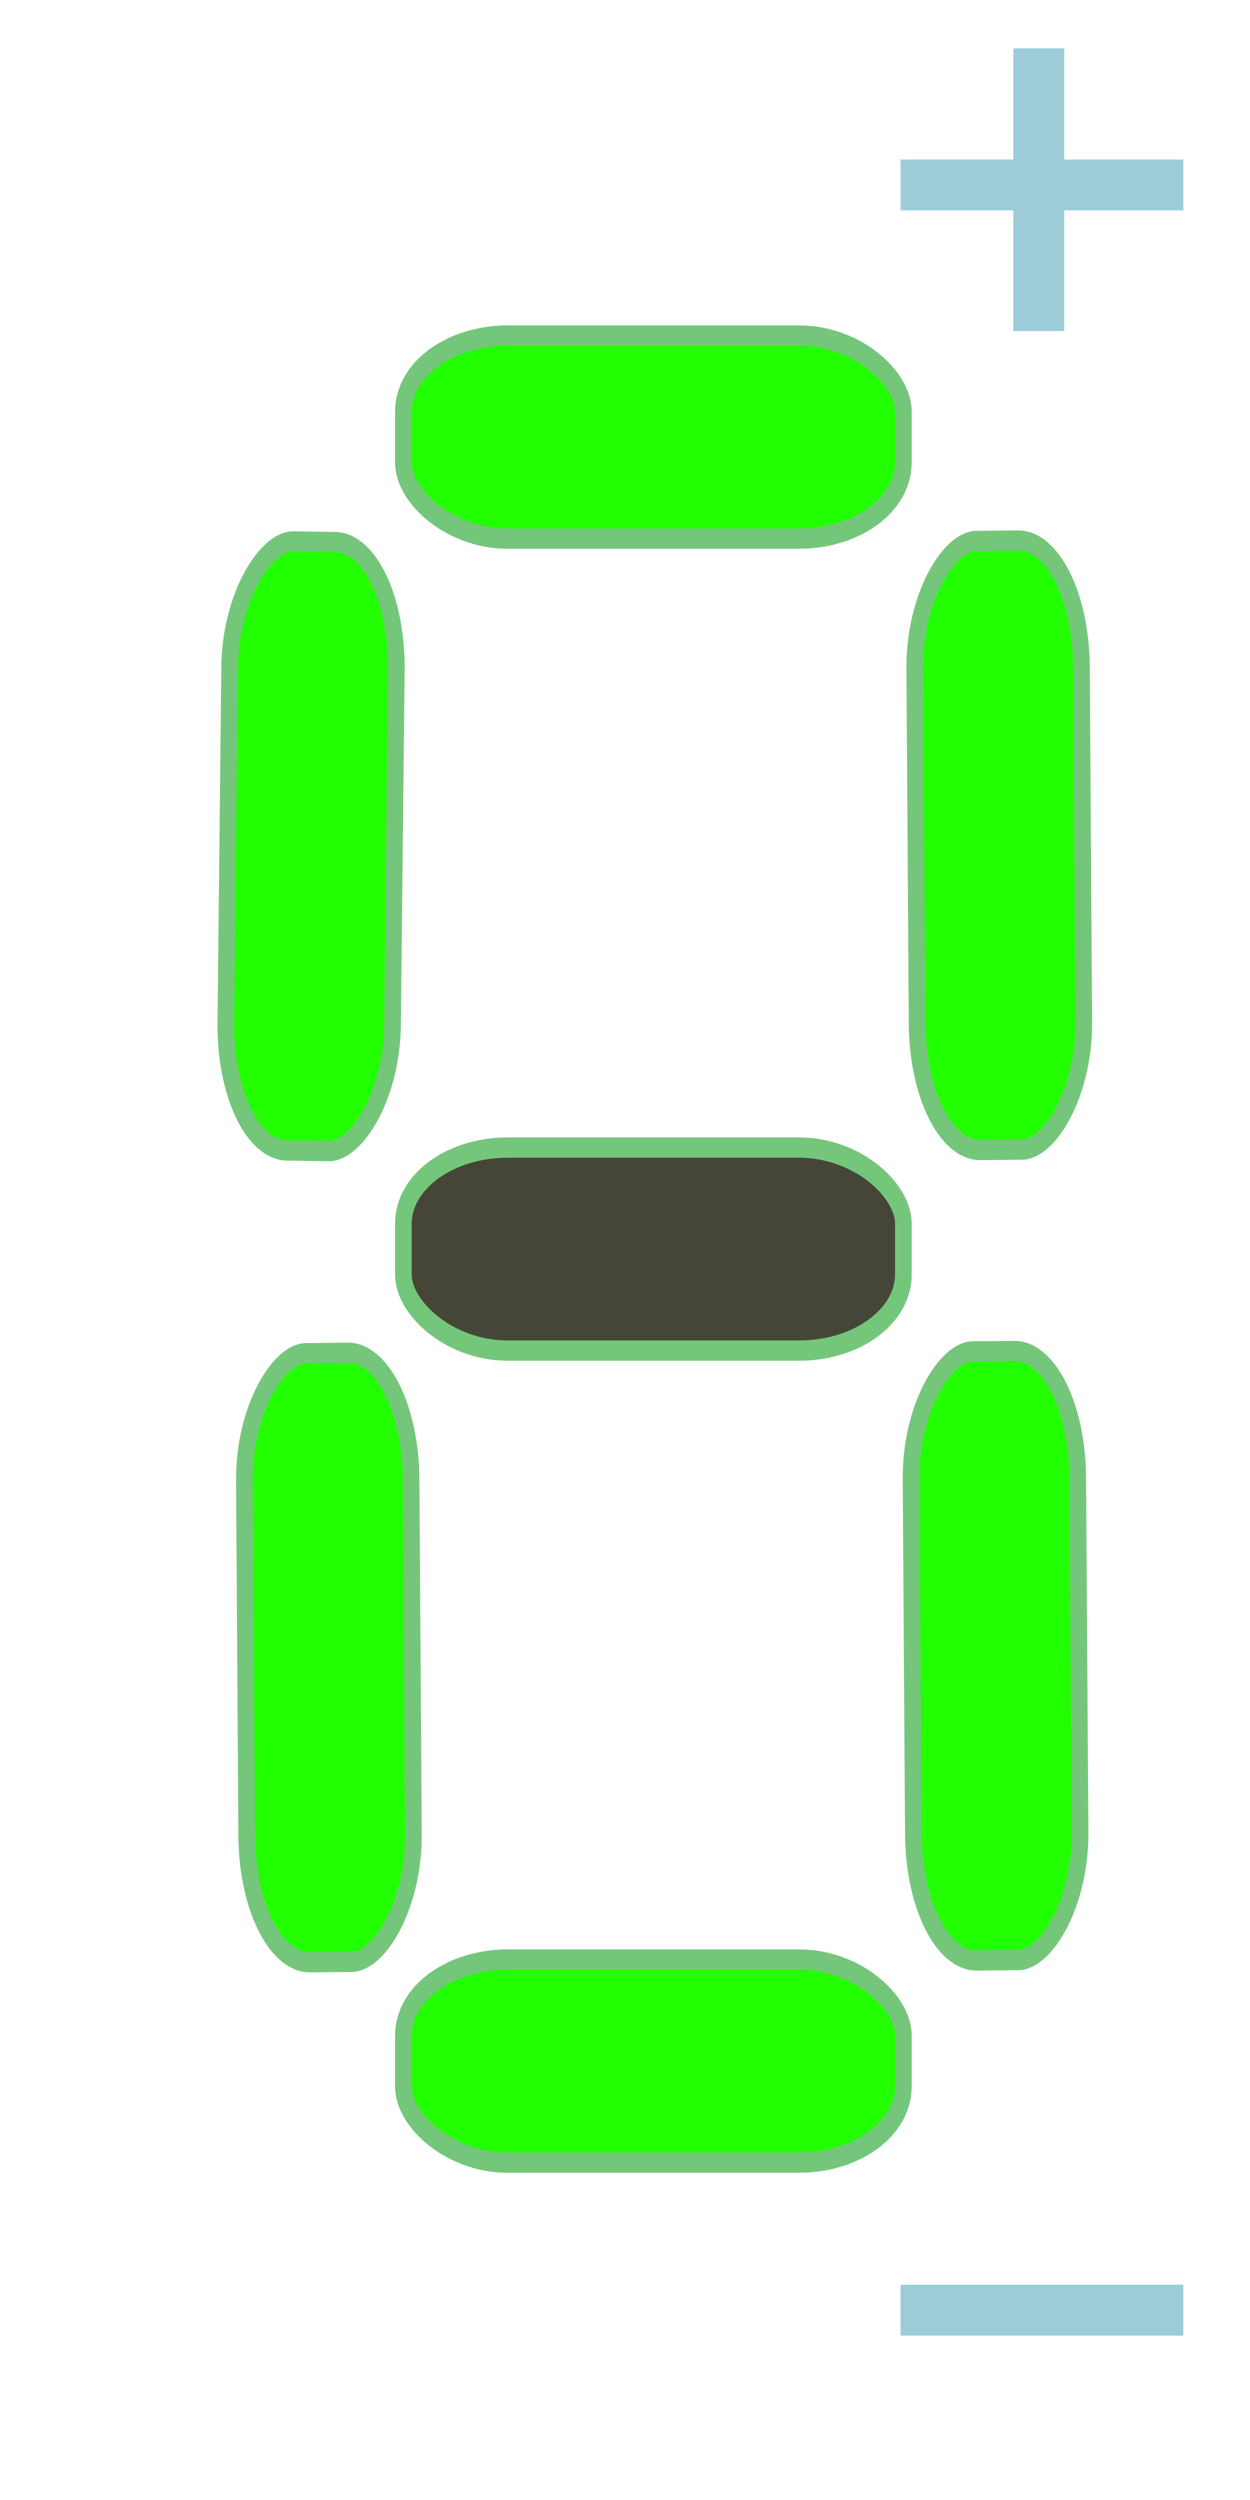 <?xml version="1.0" encoding="UTF-8" standalone="no"?>
<!-- Converted with SVG Converter - Version 0.9.5 (Compiled Mon May 30 09:08:51 2011) - Copyright (C) 2011 Nokia -->

<svg
   xmlns:dc="http://purl.org/dc/elements/1.1/"
   xmlns:cc="http://creativecommons.org/ns#"
   xmlns:rdf="http://www.w3.org/1999/02/22-rdf-syntax-ns#"
   xmlns:svg="http://www.w3.org/2000/svg"
   xmlns="http://www.w3.org/2000/svg"
   xmlns:sodipodi="http://sodipodi.sourceforge.net/DTD/sodipodi-0.dtd"
   xmlns:inkscape="http://www.inkscape.org/namespaces/inkscape"
   width="30"
   x="0px"
   y="0px"
   version="1.1"
   viewBox="0 0 30 60"
   height="60"
   id="Layer_1"
   xml:space="preserve"
   inkscape:version="0.48+devel r10575"
   sodipodi:docname="number_0.svg"><sodipodi:namedview
   pagecolor="#ffffff"
   bordercolor="#666666"
   borderopacity="1"
   objecttolerance="10"
   gridtolerance="10"
   guidetolerance="10"
   inkscape:pageopacity="0"
   inkscape:pageshadow="2"
   inkscape:window-width="1920"
   inkscape:window-height="976"
   id="namedview14"
   showgrid="false"
   inkscape:zoom="13.116667"
   inkscape:cx="15"
   inkscape:cy="30"
   inkscape:window-x="-8"
   inkscape:window-y="-8"
   inkscape:window-maximized="1"
   inkscape:current-layer="layer1" />
 <defs
   id="defs15">
  <linearGradient
   id="linearGradient4109"
   y1="29.931"
   x1="2.777"
   y2="29.931"
   x2="56.302"
   gradientUnits="userSpaceOnUse"
   gradientTransform="matrix(0.87,0,0,1.003,68.643,30.305)">
   <stop
   offset="0"
   style="stop-color:#FFFFFF"
   id="stop4" />
   <stop
   offset="1"
   style="stop-color:#D7D9D8"
   id="stop6" />
  </linearGradient>
 </defs>
 <linearGradient
   gradientTransform="matrix(1.853,0,0,-1.838,-561.038,-611.806)"
   id="SVGID_1_"
   y1="-334.475"
   x1="318.382"
   y2="-361.155"
   gradientUnits="userSpaceOnUse"
   x2="318.915">
  <stop
   offset="0"
   style="stop-color:#FFFFFF"
   id="stop9" />
  <stop
   offset="1"
   style="stop-color:#D7D9D8"
   id="stop11" />
 </linearGradient>
 
<g
   id="layer1"
   transform="matrix(1,0,0,1.218,2.581,-1222.618)"><rect
     width="12"
     x="7.1"
     y="1010.404"
     rx="2.5"
     height="4"
     ry="1.5"
     style="fill:#22ff00;fill-opacity:1;fill-rule:evenodd;stroke:#74c67b;stroke-width:0.4;stroke-linecap:square;stroke-linejoin:bevel;stroke-miterlimit:4;stroke-opacity:1;stroke-dasharray:none"
     id="rect2990" /><rect
     width="12"
     x="1014.553"
     y="-15.237"
     rx="2.5"
     height="4"
     ry="1.5"
     style="fill:#22ff00;fill-opacity:1;fill-rule:evenodd;stroke:#74c67b;stroke-width:0.4;stroke-linecap:square;stroke-linejoin:bevel;stroke-miterlimit:4;stroke-opacity:1;stroke-dasharray:none"
     id="rect2990-1"
     transform="matrix(0.008,1,-1,0.008,0,0)" /><rect
     width="12"
     x="7.1"
     y="1026.404"
     rx="2.5"
     height="4"
     ry="1.5"
     style="fill:#464638;fill-opacity:1;fill-rule:evenodd;stroke:#74c67b;stroke-width:0.4;stroke-linecap:square;stroke-linejoin:bevel;stroke-miterlimit:4;stroke-opacity:1;stroke-dasharray:none"
     id="rect2990-7" /><rect
     width="12"
     x="1014.231"
     y="-20.148"
     rx="2.5"
     height="4"
     ry="1.5"
     style="fill:#22ff00;fill-opacity:1;fill-rule:evenodd;stroke:#74c67b;stroke-width:0.4;stroke-linecap:square;stroke-linejoin:bevel;stroke-miterlimit:4;stroke-opacity:1;stroke-dasharray:none"
     id="rect2990-4"
     transform="matrix(-0.013,1,-1,-0.013,0,0)" /><rect
     width="12"
     x="1030.521"
     y="-15.02"
     rx="2.5"
     height="4"
     ry="1.5"
     style="fill:#22ff00;fill-opacity:1;fill-rule:evenodd;stroke:#74c67b;stroke-width:0.4;stroke-linecap:square;stroke-linejoin:bevel;stroke-miterlimit:4;stroke-opacity:1;stroke-dasharray:none"
     id="rect2990-1-0"
     transform="matrix(0.008,1,-1,0.008,0,0)" /><rect
     width="12"
     x="1030.428"
     y="0.979"
     rx="2.5"
     height="4"
     ry="1.5"
     style="fill:#22ff00;fill-opacity:1;fill-rule:evenodd;stroke:#74c67b;stroke-width:0.4;stroke-linecap:square;stroke-linejoin:bevel;stroke-miterlimit:4;stroke-opacity:1;stroke-dasharray:none"
     id="rect2990-1-9"
     transform="matrix(0.008,1,-1,0.008,0,0)" /><rect
     width="12"
     x="7.1"
     y="1042.404"
     rx="2.5"
     height="4"
     ry="1.5"
     style="fill:#22ff00;fill-opacity:1;fill-rule:evenodd;stroke:#74c67b;stroke-width:0.4;stroke-linecap:square;stroke-linejoin:bevel;stroke-miterlimit:4;stroke-opacity:1;stroke-dasharray:none"
     id="rect2990-7-3" /><rect
     style="fill:#9cccd7;fill-opacity:1;fill-rule:evenodd;stroke:#000000;stroke-width:0;stroke-linecap:butt;stroke-linejoin:miter;stroke-miterlimit:4;stroke-opacity:1;stroke-dasharray:none"
     id="rect788"
     width="1.22"
     height="5.571"
     x="21.74"
     y="1004.744"
     rx="0"
     ry="0" /><rect
     style="fill:#9cccd7;fill-opacity:1;fill-rule:evenodd;stroke:#000000;stroke-width:0;stroke-linecap:butt;stroke-linejoin:miter;stroke-miterlimit:4;stroke-opacity:1;stroke-dasharray:none"
     id="rect788-4"
     width="1.002"
     height="6.785"
     x="1006.935"
     y="-25.819"
     rx="0"
     ry="0"
     transform="matrix(0,1,-1,0,0,0)" /><rect
     style="fill:#9cccd7;fill-opacity:1;fill-rule:evenodd;stroke:#000000;stroke-width:0;stroke-linecap:butt;stroke-linejoin:miter;stroke-miterlimit:4;stroke-opacity:1;stroke-dasharray:none"
     id="rect788-4-0"
     width="1.002"
     height="6.785"
     x="1048.811"
     y="-25.818"
     rx="0"
     ry="0"
     transform="matrix(0,1,-1,0,0,0)" /></g></svg>